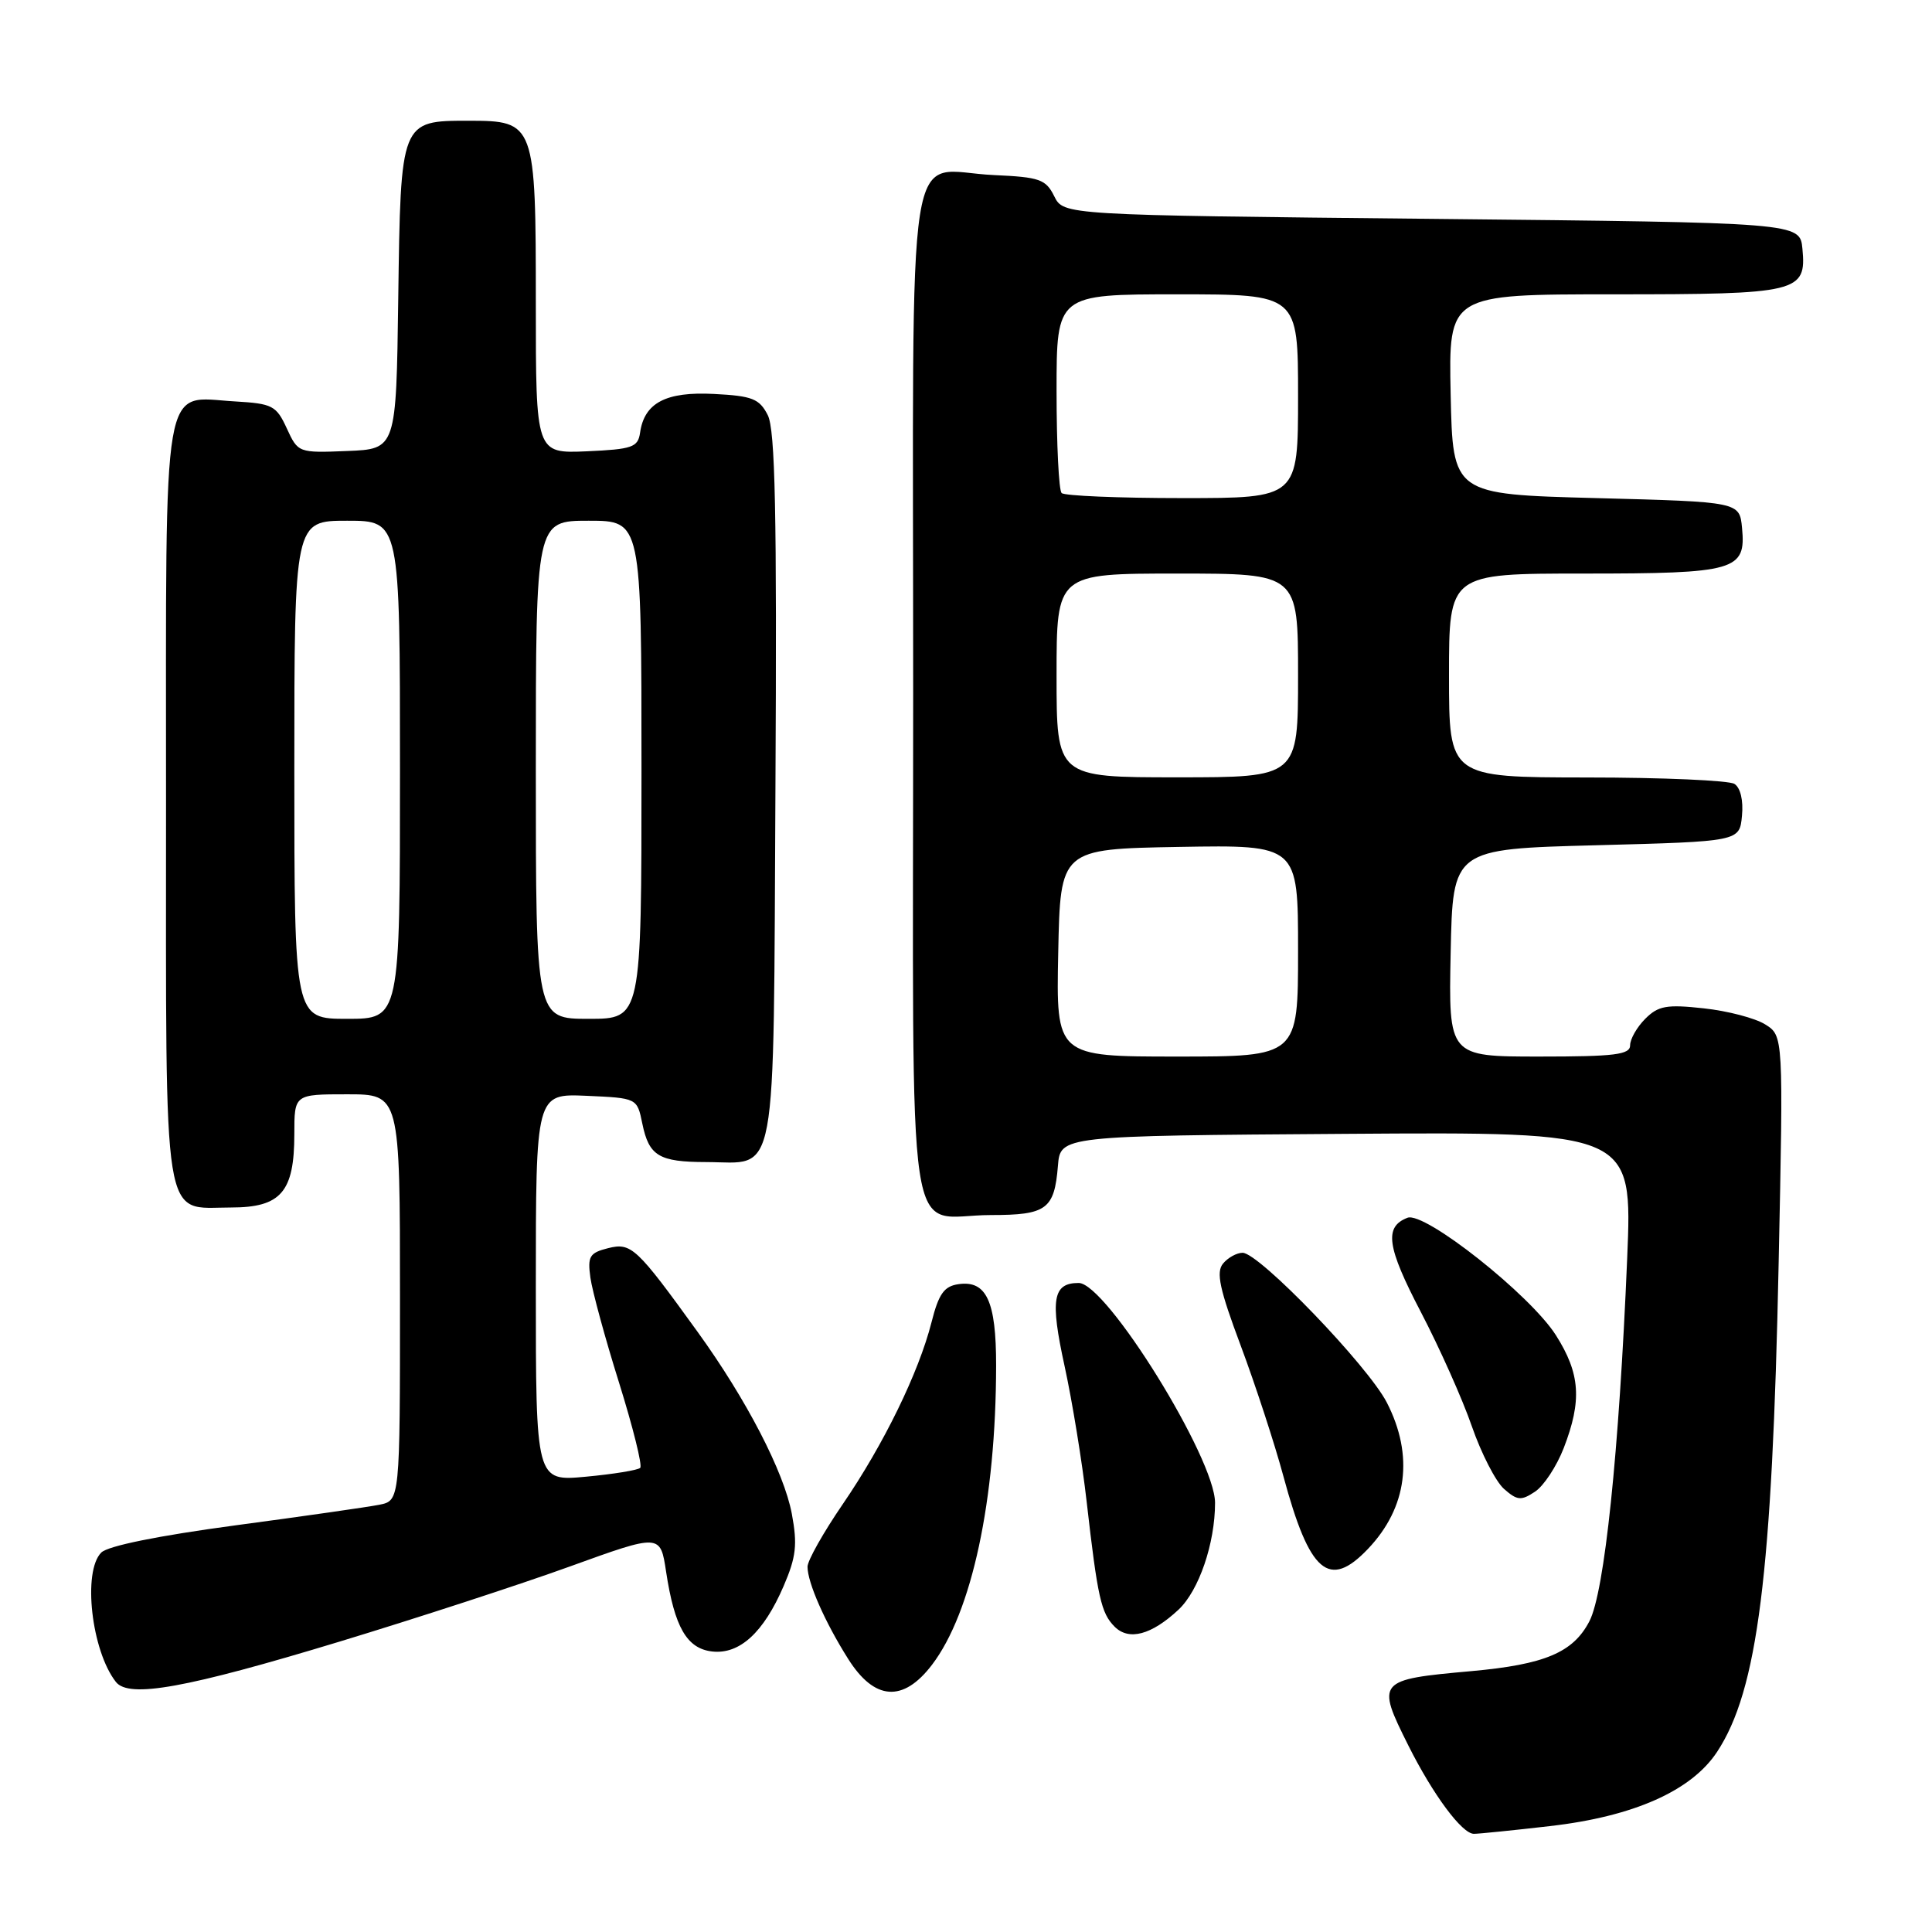 <?xml version="1.0" encoding="UTF-8" standalone="no"?>
<!DOCTYPE svg PUBLIC "-//W3C//DTD SVG 1.1//EN" "http://www.w3.org/Graphics/SVG/1.1/DTD/svg11.dtd" >
<svg xmlns="http://www.w3.org/2000/svg" xmlns:xlink="http://www.w3.org/1999/xlink" version="1.1" viewBox="0 0 256 256">
 <g >
 <path fill="currentColor"
d=" M 205.36 241.97 C 216.44 240.70 224.11 237.30 227.51 232.15 C 232.90 223.99 234.83 208.69 235.68 167.37 C 236.31 137.25 236.31 137.25 233.90 135.74 C 232.58 134.91 228.92 133.95 225.76 133.61 C 220.84 133.07 219.73 133.27 218.01 134.99 C 216.90 136.10 216.00 137.68 216.00 138.50 C 216.00 139.75 214.00 140.00 203.97 140.00 C 191.94 140.00 191.94 140.00 192.22 126.25 C 192.50 112.50 192.50 112.50 211.50 112.00 C 230.50 111.50 230.50 111.50 230.82 108.10 C 231.02 106.06 230.62 104.38 229.82 103.87 C 229.10 103.41 220.29 103.02 210.25 103.02 C 192.00 103.00 192.00 103.00 192.00 89.50 C 192.00 76.00 192.00 76.00 209.81 76.00 C 229.99 76.00 231.37 75.60 230.83 69.96 C 230.50 66.50 230.50 66.50 211.50 66.00 C 192.50 65.50 192.50 65.50 192.22 52.25 C 191.94 39.00 191.94 39.00 213.78 39.00 C 238.33 39.00 239.38 38.75 238.83 32.96 C 238.50 29.50 238.50 29.50 189.72 29.00 C 140.93 28.50 140.93 28.50 139.69 26.00 C 138.58 23.76 137.76 23.47 131.74 23.20 C 119.80 22.68 121.00 14.99 121.00 92.00 C 121.00 168.74 119.84 161.00 131.31 161.00 C 138.67 161.00 139.71 160.24 140.18 154.49 C 140.50 150.50 140.50 150.50 178.40 150.24 C 216.31 149.98 216.31 149.98 215.61 166.74 C 214.53 192.51 212.61 210.98 210.60 214.83 C 208.45 218.97 204.69 220.55 195.00 221.43 C 182.47 222.55 182.33 222.72 186.61 231.28 C 189.88 237.81 193.73 243.00 195.30 242.99 C 195.96 242.99 200.49 242.53 205.36 241.97 Z  M 45.00 217.52 C 55.17 214.43 68.90 209.96 75.50 207.57 C 87.50 203.23 87.50 203.23 88.26 208.25 C 89.38 215.62 91.01 218.44 94.36 218.83 C 98.00 219.24 101.18 216.33 103.84 210.15 C 105.50 206.29 105.68 204.67 104.92 200.58 C 103.88 195.04 98.91 185.44 92.45 176.50 C 84.34 165.27 83.65 164.62 80.57 165.39 C 78.12 166.01 77.84 166.47 78.23 169.30 C 78.48 171.06 80.18 177.33 82.03 183.22 C 83.87 189.12 85.14 194.20 84.83 194.50 C 84.53 194.80 81.30 195.33 77.64 195.67 C 71.00 196.29 71.00 196.29 71.00 170.60 C 71.00 144.91 71.00 144.91 77.71 145.20 C 84.42 145.50 84.42 145.50 85.11 148.88 C 85.99 153.17 87.31 153.97 93.56 153.98 C 103.15 154.01 102.46 157.72 102.75 104.33 C 102.95 67.93 102.72 56.94 101.73 55.00 C 100.62 52.83 99.68 52.46 94.61 52.20 C 88.24 51.87 85.37 53.37 84.81 57.35 C 84.53 59.27 83.78 59.53 77.75 59.80 C 71.00 60.09 71.00 60.09 71.00 40.27 C 71.00 16.28 70.90 16.00 62.10 16.00 C 53.07 16.00 53.09 15.95 52.77 39.55 C 52.50 59.50 52.50 59.50 46.00 59.76 C 39.54 60.02 39.49 60.00 38.00 56.76 C 36.61 53.74 36.10 53.48 31.14 53.19 C 21.34 52.63 22.00 48.78 22.00 106.33 C 22.00 163.60 21.42 160.00 30.60 160.00 C 37.23 160.00 39.00 157.95 39.00 150.28 C 39.00 145.00 39.00 145.00 46.00 145.00 C 53.00 145.00 53.00 145.00 53.00 171.92 C 53.00 198.84 53.00 198.84 50.25 199.39 C 48.74 199.69 40.15 200.92 31.17 202.12 C 20.98 203.49 14.30 204.84 13.42 205.72 C 10.92 208.22 12.12 218.74 15.36 222.87 C 17.09 225.06 24.67 223.69 45.00 217.52 Z  M 123.49 220.60 C 128.78 213.66 131.97 198.79 131.99 180.94 C 132.00 172.41 130.71 169.62 127.00 170.16 C 125.10 170.43 124.38 171.44 123.43 175.21 C 121.73 181.89 117.09 191.39 111.67 199.31 C 109.10 203.06 107.00 206.79 107.00 207.60 C 107.00 209.70 109.32 214.97 112.39 219.82 C 115.87 225.34 119.67 225.61 123.49 220.60 Z  M 156.16 213.29 C 158.86 210.76 161.00 204.51 161.00 199.13 C 161.00 193.24 146.59 170.00 142.93 170.00 C 139.50 170.00 139.13 172.17 141.06 181.00 C 142.08 185.68 143.40 193.78 143.99 199.00 C 145.44 211.70 145.90 213.75 147.69 215.54 C 149.58 217.44 152.57 216.64 156.16 213.29 Z  M 181.25 205.25 C 186.48 199.77 187.37 192.86 183.76 185.84 C 181.26 180.98 166.84 166.00 164.65 166.00 C 163.88 166.00 162.71 166.64 162.06 167.43 C 161.11 168.57 161.60 170.82 164.40 178.30 C 166.34 183.49 168.89 191.28 170.06 195.62 C 173.52 208.44 176.10 210.65 181.25 205.25 Z  M 207.20 191.88 C 209.64 185.57 209.39 182.01 206.17 176.93 C 202.78 171.58 188.77 160.49 186.50 161.36 C 183.38 162.56 183.76 165.21 188.26 173.83 C 190.75 178.60 193.80 185.43 195.03 189.00 C 196.27 192.57 198.18 196.30 199.28 197.28 C 201.04 198.83 201.55 198.88 203.39 197.66 C 204.55 196.90 206.26 194.30 207.20 191.88 Z  M 140.22 126.25 C 140.50 112.50 140.50 112.50 156.25 112.22 C 172.00 111.95 172.00 111.95 172.00 125.97 C 172.00 140.00 172.00 140.00 155.97 140.00 C 139.94 140.00 139.94 140.00 140.22 126.25 Z  M 140.00 89.50 C 140.00 76.00 140.00 76.00 156.00 76.00 C 172.00 76.00 172.00 76.00 172.00 89.50 C 172.00 103.00 172.00 103.00 156.00 103.00 C 140.00 103.00 140.00 103.00 140.00 89.50 Z  M 140.67 65.33 C 140.30 64.97 140.00 58.89 140.00 51.83 C 140.00 39.00 140.00 39.00 156.00 39.00 C 172.00 39.00 172.00 39.00 172.00 52.50 C 172.00 66.00 172.00 66.00 156.67 66.00 C 148.23 66.00 141.03 65.70 140.67 65.33 Z  M 39.00 102.00 C 39.00 69.00 39.00 69.00 46.00 69.00 C 53.00 69.00 53.00 69.00 53.00 102.00 C 53.00 135.00 53.00 135.00 46.00 135.00 C 39.00 135.00 39.00 135.00 39.00 102.00 Z  M 71.00 102.00 C 71.00 69.00 71.00 69.00 78.00 69.00 C 85.00 69.00 85.00 69.00 85.00 102.00 C 85.00 135.00 85.00 135.00 78.00 135.00 C 71.00 135.00 71.00 135.00 71.00 102.00 Z "/>
</g>
</svg>